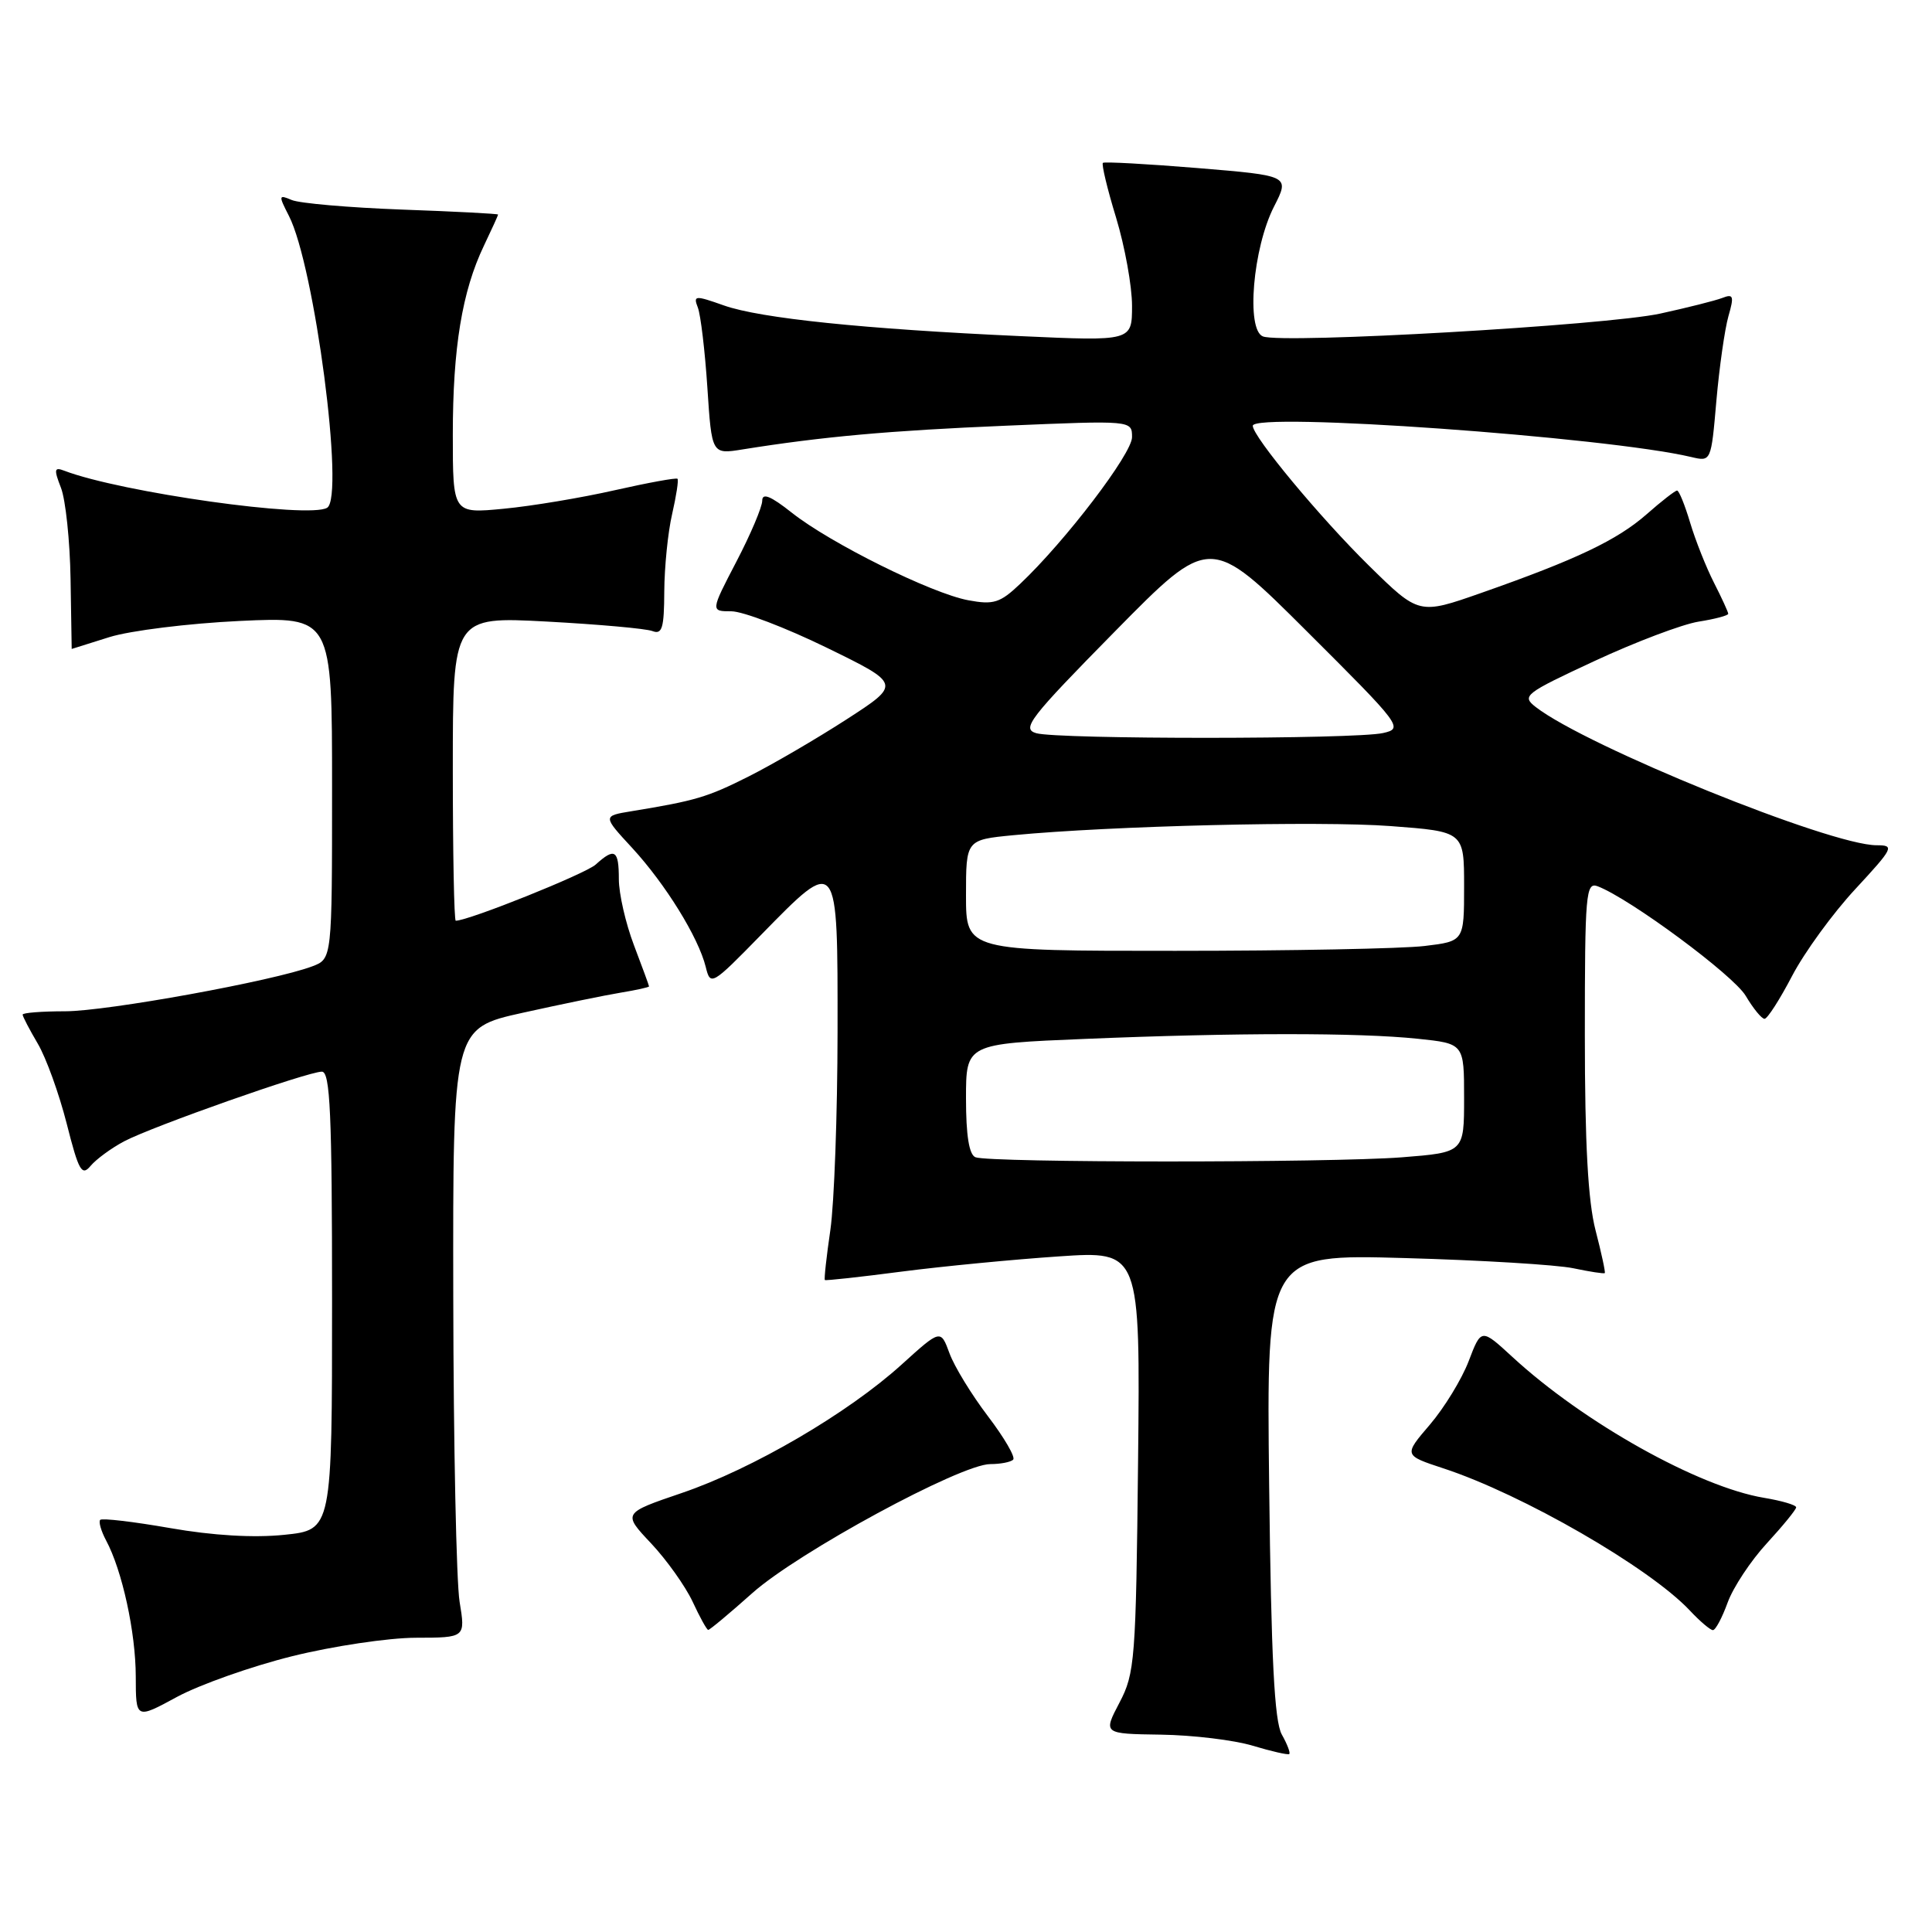 <?xml version="1.0" encoding="UTF-8" standalone="no"?>
<!DOCTYPE svg PUBLIC "-//W3C//DTD SVG 1.1//EN" "http://www.w3.org/Graphics/SVG/1.1/DTD/svg11.dtd" >
<svg xmlns="http://www.w3.org/2000/svg" xmlns:xlink="http://www.w3.org/1999/xlink" version="1.1" viewBox="0 0 256 256">
 <g >
 <path fill="currentColor"
d=" M 169.85 229.84 C 168.86 228.09 168.44 219.77 168.17 196.84 C 167.81 166.18 167.81 166.18 186.15 166.70 C 196.24 166.98 206.29 167.59 208.47 168.05 C 210.66 168.51 212.53 168.80 212.64 168.69 C 212.75 168.59 212.20 166.04 211.42 163.03 C 210.42 159.18 210.00 151.54 210.00 137.18 C 210.00 118.34 210.13 116.84 211.71 117.44 C 216.02 119.10 229.71 129.23 231.32 131.96 C 232.31 133.63 233.43 135.00 233.81 135.00 C 234.19 135.00 235.83 132.44 237.46 129.32 C 239.09 126.20 242.85 121.03 245.82 117.83 C 250.92 112.32 251.07 112.00 248.66 112.00 C 242.52 112.00 210.24 98.91 203.50 93.69 C 201.60 92.21 201.97 91.92 211.32 87.57 C 216.72 85.06 222.91 82.72 225.07 82.37 C 227.23 82.03 229.00 81.56 229.00 81.33 C 229.00 81.11 228.15 79.25 227.11 77.21 C 226.07 75.17 224.65 71.59 223.95 69.25 C 223.25 66.91 222.48 65.00 222.22 65.00 C 221.97 65.00 220.15 66.41 218.19 68.14 C 214.28 71.57 208.89 74.14 196.26 78.57 C 188.02 81.46 188.02 81.46 181.42 74.98 C 174.93 68.60 166.00 57.85 166.00 56.42 C 166.00 54.56 212.91 57.90 224.11 60.56 C 226.73 61.18 226.73 61.18 227.43 53.10 C 227.82 48.65 228.54 43.62 229.02 41.92 C 229.80 39.22 229.69 38.90 228.21 39.48 C 227.27 39.84 223.57 40.77 220.00 41.55 C 212.87 43.11 169.96 45.58 167.35 44.58 C 165.09 43.71 166.01 32.86 168.82 27.36 C 170.90 23.28 170.90 23.28 158.70 22.27 C 151.99 21.72 146.34 21.41 146.14 21.58 C 145.94 21.75 146.72 25.03 147.89 28.85 C 149.05 32.68 150.00 37.92 150.00 40.51 C 150.00 45.21 150.00 45.21 135.25 44.54 C 114.51 43.60 100.77 42.18 95.94 40.48 C 92.07 39.11 91.84 39.13 92.47 40.76 C 92.84 41.72 93.41 46.48 93.73 51.35 C 94.31 60.21 94.31 60.21 98.40 59.55 C 108.96 57.86 117.79 57.06 133.25 56.41 C 150.00 55.70 150.00 55.70 150.00 57.93 C 150.00 60.12 141.16 71.71 135.17 77.37 C 132.52 79.89 131.65 80.16 128.32 79.54 C 123.47 78.65 110.02 71.98 104.91 67.93 C 102.12 65.72 101.00 65.27 101.00 66.34 C 101.00 67.17 99.46 70.81 97.57 74.43 C 94.15 81.00 94.15 81.00 96.91 81.00 C 98.43 81.00 104.11 83.17 109.54 85.82 C 119.41 90.64 119.41 90.64 112.16 95.33 C 108.18 97.90 102.35 101.30 99.21 102.88 C 93.73 105.64 92.17 106.10 83.68 107.49 C 79.85 108.12 79.85 108.12 83.78 112.37 C 88.19 117.17 92.54 124.20 93.51 128.11 C 94.14 130.67 94.28 130.59 100.86 123.86 C 111.09 113.41 111.00 113.29 110.98 136.75 C 110.97 147.61 110.54 159.41 110.03 162.96 C 109.51 166.52 109.18 169.51 109.30 169.61 C 109.41 169.71 114.00 169.21 119.50 168.49 C 125.00 167.78 134.36 166.88 140.30 166.48 C 151.09 165.75 151.09 165.75 150.80 193.63 C 150.52 219.97 150.38 221.73 148.33 225.62 C 146.17 229.74 146.17 229.74 153.83 229.85 C 158.05 229.91 163.53 230.57 166.00 231.32 C 168.47 232.06 170.65 232.56 170.83 232.42 C 171.01 232.28 170.57 231.12 169.85 229.84 Z  M 38.70 219.46 C 44.09 218.12 51.47 217.02 55.09 217.01 C 61.68 217.00 61.68 217.00 60.90 212.25 C 60.47 209.64 60.09 191.47 60.06 171.87 C 60.00 136.25 60.00 136.25 69.25 134.20 C 74.34 133.07 80.19 131.87 82.25 131.53 C 84.31 131.19 86.00 130.82 86.00 130.70 C 86.00 130.59 85.10 128.13 84.00 125.24 C 82.90 122.35 82.00 118.41 82.00 116.49 C 82.00 112.61 81.46 112.27 78.93 114.56 C 77.57 115.79 62.09 122.00 60.39 122.00 C 60.17 122.00 60.00 112.93 60.00 101.85 C 60.00 81.70 60.00 81.70 72.45 82.36 C 79.30 82.73 85.60 83.29 86.45 83.62 C 87.74 84.11 88.00 83.23 88.02 78.36 C 88.04 75.14 88.50 70.53 89.06 68.12 C 89.61 65.71 89.94 63.60 89.77 63.44 C 89.61 63.28 85.88 63.96 81.49 64.95 C 77.09 65.95 70.46 67.06 66.75 67.41 C 60.00 68.06 60.00 68.06 60.00 57.58 C 60.00 46.09 61.23 38.60 64.12 32.56 C 65.15 30.40 66.00 28.54 66.00 28.43 C 66.00 28.32 60.26 28.02 53.25 27.77 C 46.24 27.51 39.67 26.94 38.65 26.50 C 36.91 25.76 36.89 25.88 38.28 28.60 C 41.68 35.22 45.69 65.84 43.35 67.28 C 40.96 68.76 16.01 65.24 8.51 62.37 C 7.19 61.86 7.12 62.18 8.08 64.64 C 8.69 66.21 9.27 71.66 9.35 76.75 C 9.43 81.84 9.50 85.99 9.50 85.99 C 9.50 85.98 11.75 85.28 14.50 84.42 C 17.25 83.56 25.01 82.60 31.75 82.28 C 44.00 81.71 44.00 81.71 44.00 104.38 C 44.00 127.05 44.00 127.05 41.39 128.04 C 36.31 129.97 14.17 134.00 8.62 134.00 C 5.53 134.00 3.00 134.20 3.00 134.44 C 3.00 134.69 3.90 136.41 5.00 138.28 C 6.11 140.15 7.83 144.93 8.84 148.89 C 10.43 155.17 10.84 155.89 12.01 154.48 C 12.75 153.60 14.74 152.14 16.43 151.24 C 20.17 149.26 40.77 142.00 42.65 142.00 C 43.75 142.00 44.00 147.54 44.00 172.36 C 44.00 202.72 44.00 202.72 37.68 203.37 C 33.64 203.79 28.20 203.47 22.55 202.48 C 17.69 201.63 13.53 201.14 13.28 201.39 C 13.04 201.63 13.39 202.86 14.06 204.12 C 16.19 208.09 17.98 216.29 17.99 222.15 C 18.00 227.81 18.00 227.81 23.45 224.85 C 26.45 223.23 33.31 220.80 38.70 219.46 Z  M 99.69 211.09 C 105.74 205.69 127.31 194.00 131.22 194.00 C 132.56 194.00 133.93 193.74 134.25 193.41 C 134.58 193.09 133.07 190.50 130.91 187.66 C 128.75 184.82 126.45 181.07 125.81 179.31 C 124.64 176.13 124.64 176.13 119.47 180.81 C 112.37 187.25 99.72 194.64 90.34 197.83 C 82.50 200.50 82.50 200.50 86.27 204.50 C 88.34 206.70 90.81 210.18 91.77 212.22 C 92.72 214.27 93.65 215.96 93.84 215.97 C 94.03 215.99 96.66 213.79 99.69 211.09 Z  M 228.92 212.35 C 229.65 210.34 231.99 206.80 234.12 204.49 C 236.25 202.17 238.00 200.03 238.00 199.73 C 238.00 199.42 236.09 198.86 233.75 198.47 C 225.08 197.03 209.83 188.50 200.40 179.80 C 196.27 176.00 196.27 176.00 194.61 180.35 C 193.70 182.74 191.38 186.53 189.47 188.77 C 185.99 192.83 185.99 192.83 191.24 194.56 C 201.72 197.99 218.58 207.72 223.92 213.41 C 225.26 214.84 226.63 216.00 226.97 216.00 C 227.32 216.00 228.19 214.36 228.92 212.35 Z  M 129.25 153.34 C 128.41 153.00 128.00 150.45 128.00 145.57 C 128.00 138.31 128.00 138.31 143.75 137.66 C 163.78 136.83 180.01 136.82 187.85 137.64 C 194.00 138.28 194.00 138.28 194.00 145.49 C 194.00 152.70 194.00 152.70 185.75 153.35 C 176.18 154.09 131.10 154.08 129.25 153.34 Z  M 128.00 118.64 C 128.00 111.28 128.00 111.28 134.25 110.67 C 147.15 109.43 174.87 108.75 184.26 109.46 C 194.00 110.19 194.00 110.19 194.00 117.45 C 194.00 124.72 194.00 124.72 188.75 125.35 C 185.86 125.70 171.01 125.99 155.75 125.99 C 128.00 126.00 128.00 126.00 128.00 118.64 Z  M 137.30 97.15 C 135.33 96.57 136.41 95.17 147.72 83.68 C 160.34 70.86 160.34 70.86 173.19 83.68 C 185.72 96.17 185.98 96.52 183.27 97.13 C 179.60 97.97 140.12 97.98 137.30 97.15 Z "/>
</g>
</svg>